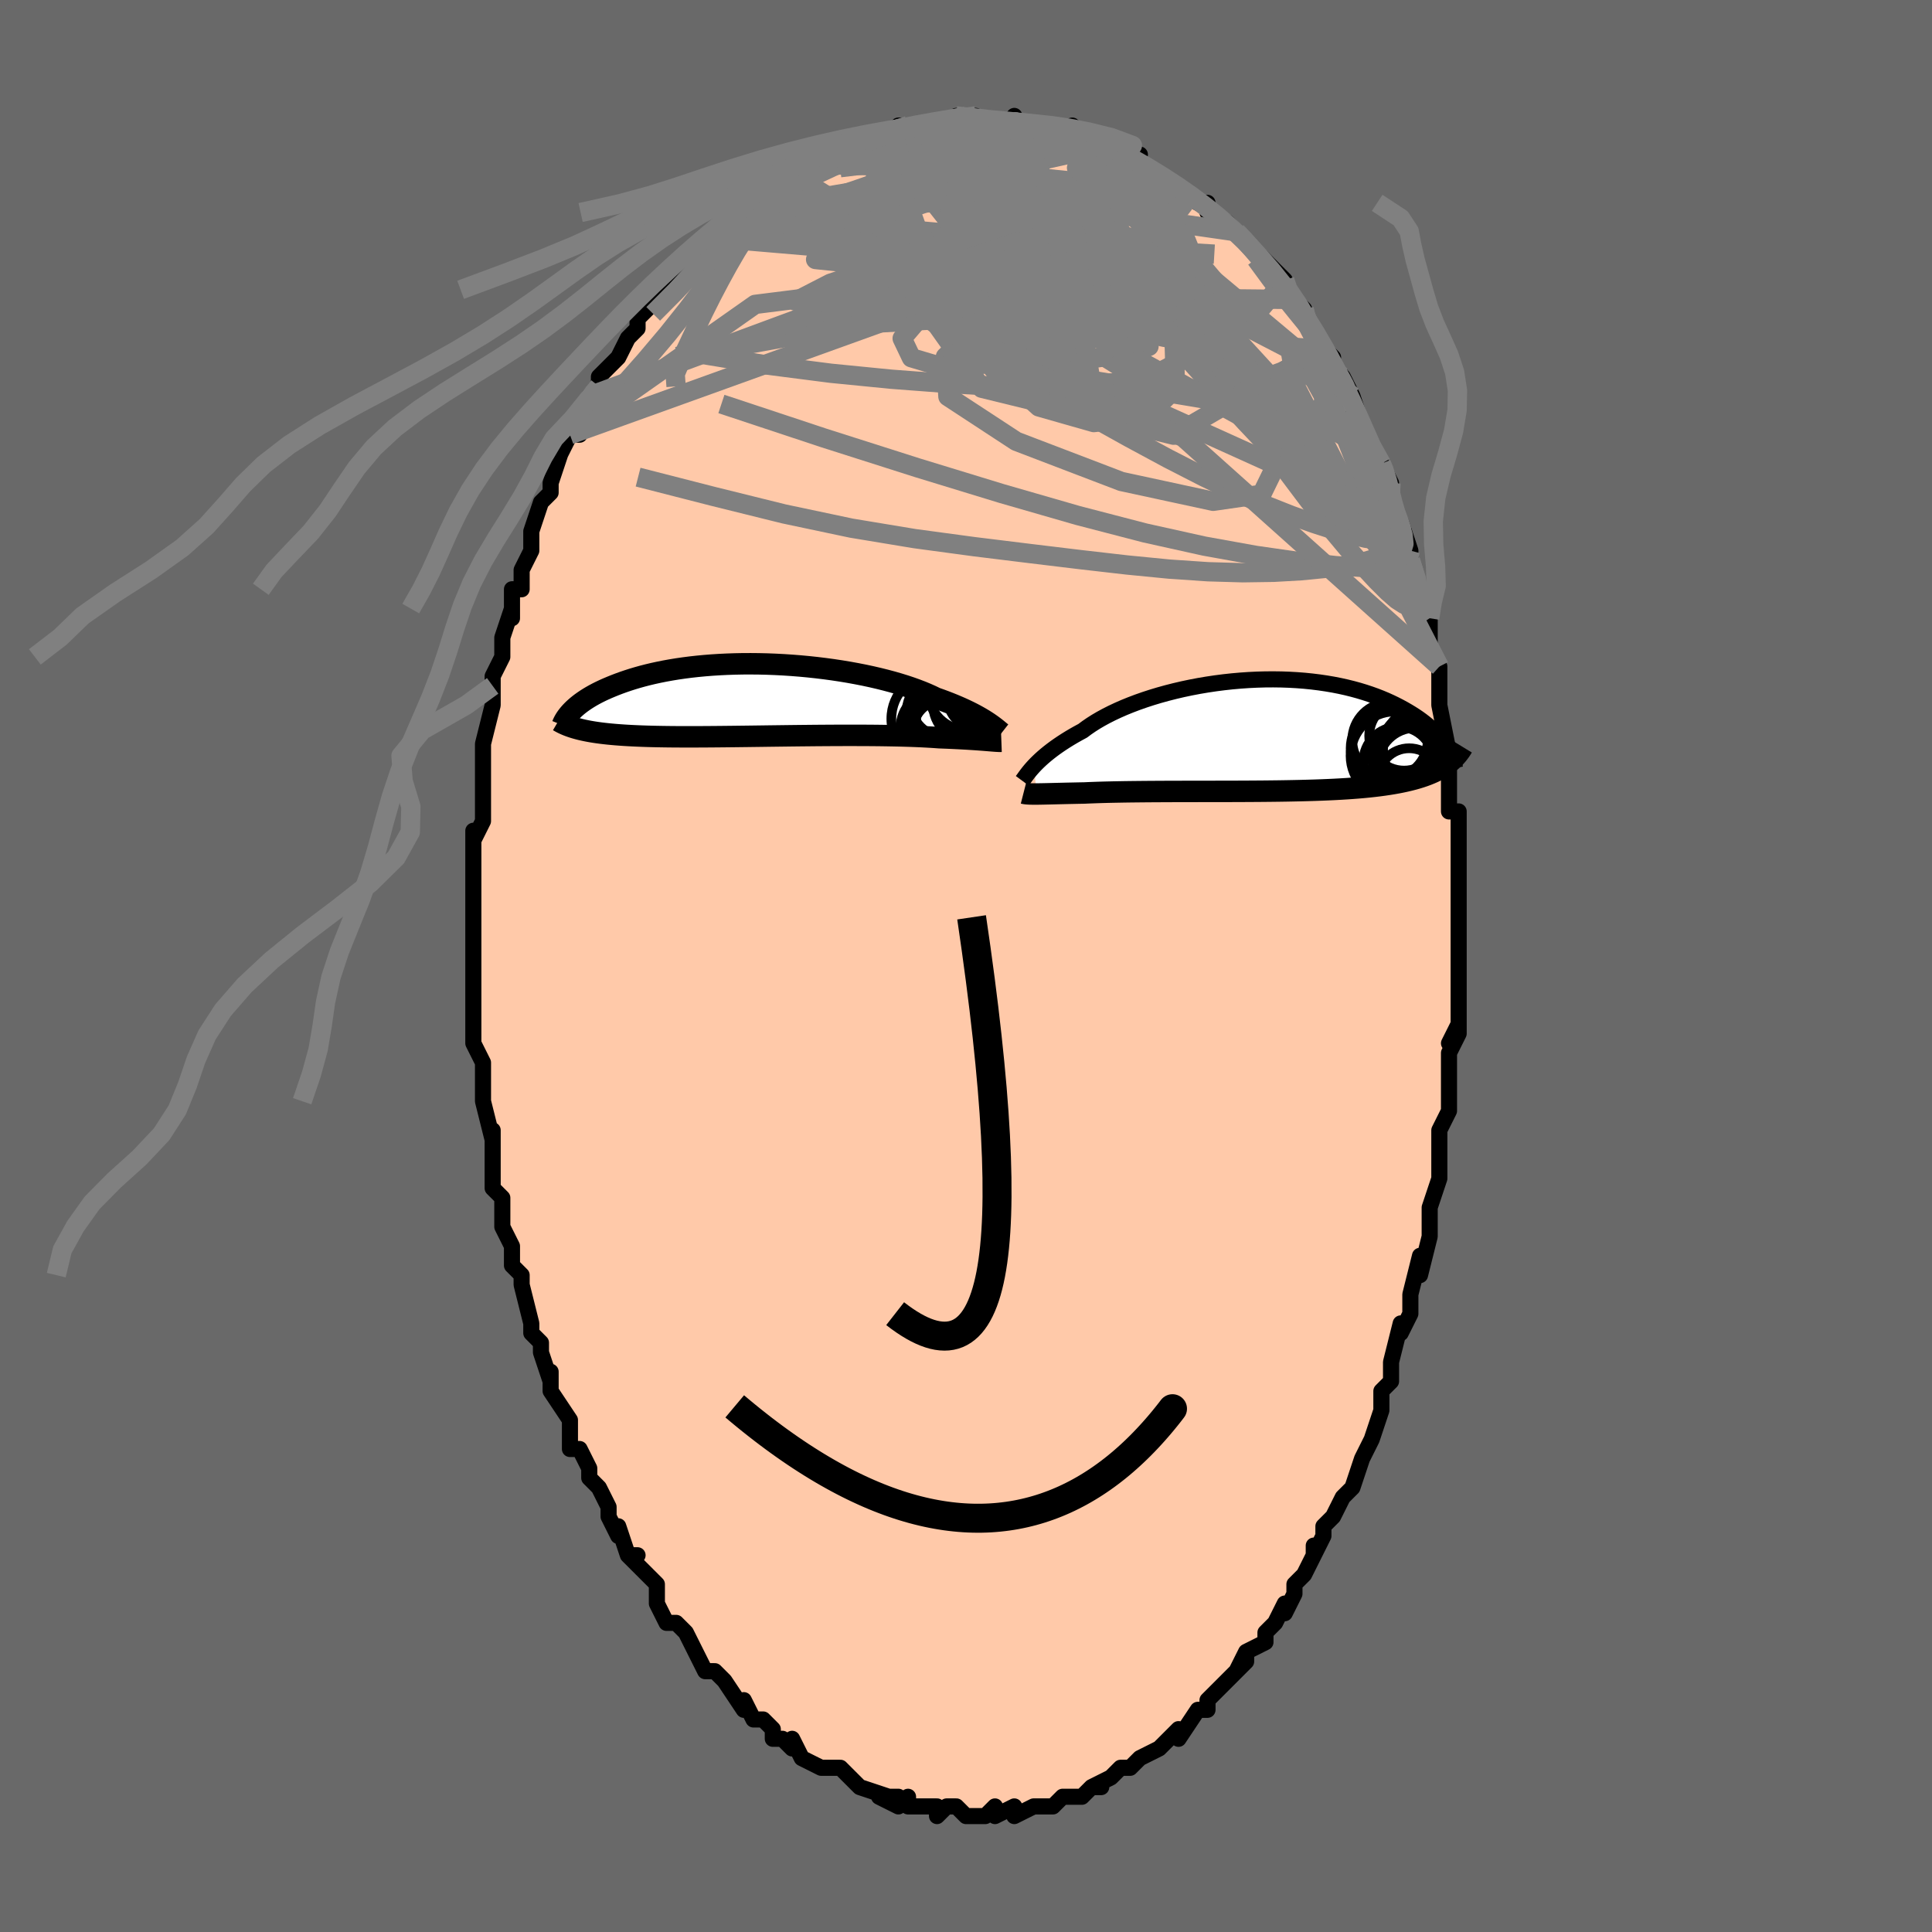 <svg viewBox="-100 -100 200 200" xmlns="http://www.w3.org/2000/svg" width="400" height="400" id="face-svg"><defs><clipPath id="leftEyeClipPath"><polyline points="22.785,2.332,22.558,2.184,22.312,2.03,22.048,1.872,21.764,1.71,21.462,1.544,21.141,1.376,20.8,1.205,20.44,1.032,20.06,0.857,19.661,0.682,19.243,0.505,18.806,0.329,18.351,0.153,17.877,-0.023,17.385,-0.197,16.939,-0.414,16.458,-0.629,15.943,-0.843,15.394,-1.054,14.814,-1.262,14.202,-1.466,13.56,-1.665,12.89,-1.859,12.194,-2.045,11.472,-2.225,10.728,-2.397,9.963,-2.561,9.178,-2.715,8.377,-2.861,7.562,-2.996,6.734,-3.121,5.895,-3.235,5.048,-3.338,4.196,-3.43,3.339,-3.51,2.481,-3.578,1.623,-3.635,0.767,-3.679,-0.084,-3.712,-0.929,-3.732,-1.767,-3.74,-2.594,-3.737,-3.411,-3.721,-4.214,-3.694,-5.003,-3.656,-5.777,-3.607,-6.534,-3.547,-7.273,-3.477,-7.993,-3.397,-8.693,-3.307,-9.373,-3.209,-10.031,-3.101,-10.668,-2.986,-11.283,-2.863,-11.876,-2.734,-12.446,-2.598,-12.994,-2.457,-13.52,-2.31,-14.024,-2.16,-14.506,-2.005,-14.967,-1.848,-15.408,-1.688,-15.829,-1.527,-16.231,-1.364,-16.616,-1.202,-16.983,-1.039,-17.333,-0.873,-17.665,-0.707,-17.98,-0.54,-18.278,-0.372,-18.56,-0.203,-18.825,-0.035,-19.075,0.134,-19.31,0.301,-19.53,0.468,-19.735,0.634,-19.926,0.799,-20.104,0.962,-20.268,1.123,-19.679,2.988,-19.421,3.055,-19.152,3.118,-18.87,3.178,-18.576,3.236,-18.27,3.291,-17.951,3.343,-17.619,3.392,-17.274,3.438,-16.915,3.481,-16.543,3.522,-16.157,3.559,-15.757,3.594,-15.342,3.626,-14.914,3.656,-14.47,3.683,-14.012,3.707,-13.538,3.729,-13.047,3.749,-12.539,3.766,-12.015,3.781,-11.473,3.793,-10.914,3.803,-10.337,3.811,-9.742,3.817,-9.131,3.82,-8.502,3.822,-7.857,3.822,-7.196,3.82,-6.518,3.817,-5.826,3.812,-5.12,3.806,-4.4,3.799,-3.668,3.791,-2.924,3.782,-2.169,3.773,-1.405,3.763,-0.634,3.753,0.145,3.742,0.929,3.732,1.718,3.722,2.509,3.712,3.3,3.703,4.092,3.695,4.881,3.687,5.666,3.681,6.446,3.676,7.219,3.672,7.983,3.67,8.736,3.67,9.477,3.671,10.205,3.674,10.916,3.679,11.611,3.686,12.286,3.696,12.942,3.708,13.576,3.721,14.186,3.738,14.773,3.756,15.334,3.777,15.869,3.8,16.376,3.826,16.856,3.853,17.307,3.882,17.729,3.914,18.18,3.931,18.615,3.948,19.034,3.967,19.437,3.986,19.823,4.005,20.193,4.025,20.547,4.045,20.883,4.066,21.203,4.086,21.505,4.106,21.791,4.126,22.061,4.146,22.313,4.165,22.549,4.184,22.769,4.202"></polyline></clipPath><clipPath id="rightEyeClipPath"><polyline points="-22.614,3.153,-22.411,2.941,-22.19,2.723,-21.951,2.497,-21.693,2.265,-21.417,2.028,-21.121,1.787,-20.805,1.541,-20.47,1.292,-20.115,1.041,-19.741,0.788,-19.347,0.533,-18.933,0.277,-18.5,0.021,-18.048,-0.234,-17.578,-0.488,-17.164,-0.797,-16.713,-1.107,-16.228,-1.415,-15.707,-1.721,-15.152,-2.023,-14.564,-2.32,-13.945,-2.611,-13.295,-2.896,-12.617,-3.171,-11.912,-3.438,-11.182,-3.694,-10.43,-3.939,-9.656,-4.172,-8.864,-4.391,-8.055,-4.597,-7.232,-4.789,-6.397,-4.965,-5.552,-5.126,-4.699,-5.27,-3.841,-5.398,-2.979,-5.509,-2.117,-5.603,-1.255,-5.679,-0.397,-5.738,0.457,-5.779,1.303,-5.803,2.141,-5.809,2.969,-5.798,3.784,-5.769,4.586,-5.724,5.373,-5.663,6.144,-5.585,6.897,-5.492,7.631,-5.384,8.346,-5.262,9.04,-5.126,9.713,-4.977,10.364,-4.815,10.993,-4.643,11.599,-4.459,12.183,-4.266,12.744,-4.065,13.282,-3.855,13.797,-3.639,14.291,-3.416,14.762,-3.189,15.212,-2.958,15.642,-2.725,16.052,-2.489,16.443,-2.253,16.816,-2.015,17.17,-1.775,17.506,-1.532,17.824,-1.287,18.124,-1.04,18.407,-0.793,18.672,-0.546,18.921,-0.298,19.153,-0.052,19.369,0.194,19.57,0.439,19.755,0.682,19.926,0.923,20.082,1.162,20.014,3.064,19.778,3.224,19.53,3.378,19.269,3.527,18.995,3.671,18.707,3.809,18.406,3.941,18.09,4.069,17.761,4.191,17.417,4.307,17.058,4.418,16.685,4.524,16.296,4.625,15.892,4.721,15.473,4.812,15.038,4.898,14.588,4.979,14.12,5.056,13.635,5.128,13.132,5.196,12.611,5.259,12.071,5.318,11.513,5.373,10.937,5.423,10.342,5.469,9.728,5.512,9.096,5.55,8.447,5.585,7.78,5.616,7.097,5.644,6.398,5.669,5.683,5.69,4.954,5.709,4.212,5.725,3.458,5.739,2.692,5.751,1.916,5.76,1.132,5.768,0.341,5.774,-0.457,5.779,-1.258,5.783,-2.063,5.786,-2.868,5.788,-3.673,5.789,-4.475,5.79,-5.274,5.791,-6.066,5.792,-6.851,5.794,-7.627,5.795,-8.391,5.797,-9.142,5.8,-9.879,5.804,-10.598,5.808,-11.3,5.814,-11.982,5.821,-12.642,5.828,-13.279,5.837,-13.892,5.848,-14.479,5.859,-15.039,5.872,-15.571,5.886,-16.074,5.902,-16.548,5.919,-16.992,5.936,-17.406,5.955,-17.855,5.963,-18.288,5.972,-18.705,5.981,-19.105,5.989,-19.487,5.998,-19.853,6.007,-20.201,6.015,-20.532,6.023,-20.846,6.031,-21.142,6.038,-21.422,6.044,-21.684,6.05,-21.929,6.054,-22.158,6.058,-22.37,6.06"></polyline></clipPath><filter id="fuzzy"><feTurbulence id="turbulence" baseFrequency="0.05" numOctaves="3" type="noise" result="noise"></feTurbulence><feDisplacementMap in="SourceGraphic" in2="noise" scale="2"></feDisplacementMap></filter><linearGradient id="rainbowGradient" x1="0%" y1="0%" x2="100%" y2="0%"><stop offset="0%" style="stop-color: rgb(185, 55, 55);  stop-opacity: 1"></stop><stop offset="50%" style="stop-color: rgb(230, 230, 250);  stop-opacity: 1"></stop><stop offset="100%" style="stop-color: rgb(0, 0, 0);  stop-opacity: 1"></stop></linearGradient></defs><title>That&#39;s an ugly face</title><desc>CREATED BY XUAN TANG, MORE INFO AT TXSTC55.GITHUB.IO</desc><rect x="-100" y="-100" width="100%" height="100%" opacity="1" fill="rgb(105, 105, 105)"></rect><polyline id="faceContour" points="51,1,51,1,51,4,51,6,50,8,51,6,51,7,50,9,50,13,50,10,50,15,50,15,49,17,49,19,49,18,49,21,49,22,48,25,48,25,48,26,48,28,48,28,47,32,47,30,46,34,46,35,46,36,45,38,45,37,44,41,44,42,44,43,44,43,44,43,43,44,43,46,42,49,42,49,41,51,41,51,40,54,39,55,39,55,38,57,38,57,37,58,37,59,36,61,36,60,36,61,35,63,34,64,34,65,33,67,33,66,32,68,31,69,31,70,29,71,28,73,29,71,29,72,27,74,26,75,26,75,25,76,25,76,25,77,24,77,24,77,22,80,22,79,21,80,21,80,20,81,18,82,17,83,16,83,17,83,16,83,15,84,15,84,13,85,14,85,13,85,12,86,11,86,10,86,9,87,8,87,7,87,7,87,7,87,5,88,5,87,3,88,3,88,3,87,2,88,1,88,0,88,-1,87,-2,87,-3,88,-3,87,-4,87,-5,87,-6,87,-6,86,-7,87,-9,86,-7,86,-8,86,-11,85,-11,85,-11,85,-12,84,-13,83,-13,83,-15,83,-15,83,-15,83,-17,82,-18,80,-18,81,-19,80,-20,80,-20,79,-21,78,-21,78,-22,78,-23,76,-23,77,-25,74,-25,74,-26,73,-26,73,-26,73,-27,73,-28,71,-28,71,-29,69,-30,68,-31,68,-32,66,-32,65,-32,64,-33,63,-34,62,-35,61,-34,61,-35,61,-36,58,-36,59,-37,57,-37,56,-38,54,-39,53,-39,53,-39,52,-40,50,-41,50,-41,48,-41,48,-41,47,-43,44,-43,44,-43,42,-43,43,-44,40,-44,39,-45,38,-45,37,-46,33,-46,33,-46,33,-46,32,-47,31,-47,29,-47,29,-48,27,-48,25,-48,24,-49,23,-49,21,-49,19,-49,20,-49,17,-49,18,-50,14,-50,14,-50,12,-50,11,-50,10,-51,8,-51,7,-51,6,-51,3,-51,4,-51,1,-51,1,-51,0,-51,-2,-51,-5,-51,-5,-51,-5,-51,-8,-51,-8,-51,-10,-51,-12,-51,-14,-51,-13,-50,-15,-50,-17,-50,-19,-50,-22,-50,-22,-50,-22,-50,-23,-49,-27,-49,-28,-49,-28,-49,-29,-49,-30,-48,-32,-48,-32,-48,-34,-47,-37,-47,-36,-47,-39,-46,-39,-46,-41,-46,-41,-45,-43,-45,-45,-45,-44,-45,-45,-44,-48,-43,-49,-43,-49,-43,-50,-42,-53,-42,-53,-41,-55,-41,-55,-41,-55,-40,-55,-39,-59,-38,-60,-38,-61,-38,-61,-37,-62,-36,-63,-36,-63,-35,-65,-35,-65,-34,-66,-34,-66,-34,-67,-33,-68,-31,-70,-32,-70,-30,-72,-30,-71,-28,-74,-28,-74,-28,-74,-26,-75,-25,-77,-24,-77,-24,-77,-24,-78,-23,-78,-22,-79,-21,-80,-20,-80,-20,-80,-20,-80,-18,-82,-18,-82,-17,-82,-16,-83,-16,-83,-14,-84,-14,-84,-13,-85,-11,-86,-11,-85,-9,-86,-9,-86,-8,-86,-6,-87,-7,-87,-6,-87,-6,-87,-3,-87,-3,-87,-2,-87,-1,-88,-1,-88,1,-88,1,-88,0,-88,2,-87,5,-87,5,-88,5,-87,7,-87,6,-87,9,-87,7,-87,9,-87,10,-86,11,-87,12,-86,13,-86,13,-86,15,-85,14,-85,16,-84,18,-84,17,-84,18,-83,20,-82,20,-82,20,-82,21,-81,23,-80,23,-80,24,-79,24,-79,25,-79,25,-78,27,-77,27,-77,28,-76,29,-75,29,-75,30,-74,31,-73,31,-73,33,-71,33,-70,34,-69,35,-68,35,-68,35,-67,36,-65,36,-65,37,-64,38,-63,37,-64,38,-62,39,-61,40,-59,40,-59,41,-56,40,-57,42,-54,42,-53,43,-52,43,-52,44,-50,44,-49,44,-47,44,-48,45,-46,46,-43,46,-43,46,-41,46,-42,47,-39,47,-39,47,-38,47,-36,48,-36,48,-32,48,-32,49,-31,49,-29,49,-28,49,-27,49,-27,50,-22,50,-21,50,-21,50,-20,50,-18,50,-16,51,-16,51,-16,51,-12,51,-10,51,-10,51,-9,51,-9,51,-6,51,-3,51,-5,51,-1,51,1,51,1" fill="#ffc9a9" stroke="black" stroke-width="1.667" stroke-linejoin="round" filter="url(#fuzzy)"></polyline><g transform="translate(29.665 -23.865)"><polyline id="rightCountour" points="-22.614,3.153,-22.411,2.941,-22.19,2.723,-21.951,2.497,-21.693,2.265,-21.417,2.028,-21.121,1.787,-20.805,1.541,-20.47,1.292,-20.115,1.041,-19.741,0.788,-19.347,0.533,-18.933,0.277,-18.5,0.021,-18.048,-0.234,-17.578,-0.488,-17.164,-0.797,-16.713,-1.107,-16.228,-1.415,-15.707,-1.721,-15.152,-2.023,-14.564,-2.32,-13.945,-2.611,-13.295,-2.896,-12.617,-3.171,-11.912,-3.438,-11.182,-3.694,-10.43,-3.939,-9.656,-4.172,-8.864,-4.391,-8.055,-4.597,-7.232,-4.789,-6.397,-4.965,-5.552,-5.126,-4.699,-5.27,-3.841,-5.398,-2.979,-5.509,-2.117,-5.603,-1.255,-5.679,-0.397,-5.738,0.457,-5.779,1.303,-5.803,2.141,-5.809,2.969,-5.798,3.784,-5.769,4.586,-5.724,5.373,-5.663,6.144,-5.585,6.897,-5.492,7.631,-5.384,8.346,-5.262,9.04,-5.126,9.713,-4.977,10.364,-4.815,10.993,-4.643,11.599,-4.459,12.183,-4.266,12.744,-4.065,13.282,-3.855,13.797,-3.639,14.291,-3.416,14.762,-3.189,15.212,-2.958,15.642,-2.725,16.052,-2.489,16.443,-2.253,16.816,-2.015,17.17,-1.775,17.506,-1.532,17.824,-1.287,18.124,-1.04,18.407,-0.793,18.672,-0.546,18.921,-0.298,19.153,-0.052,19.369,0.194,19.57,0.439,19.755,0.682,19.926,0.923,20.082,1.162,20.014,3.064,19.778,3.224,19.53,3.378,19.269,3.527,18.995,3.671,18.707,3.809,18.406,3.941,18.09,4.069,17.761,4.191,17.417,4.307,17.058,4.418,16.685,4.524,16.296,4.625,15.892,4.721,15.473,4.812,15.038,4.898,14.588,4.979,14.12,5.056,13.635,5.128,13.132,5.196,12.611,5.259,12.071,5.318,11.513,5.373,10.937,5.423,10.342,5.469,9.728,5.512,9.096,5.55,8.447,5.585,7.78,5.616,7.097,5.644,6.398,5.669,5.683,5.69,4.954,5.709,4.212,5.725,3.458,5.739,2.692,5.751,1.916,5.76,1.132,5.768,0.341,5.774,-0.457,5.779,-1.258,5.783,-2.063,5.786,-2.868,5.788,-3.673,5.789,-4.475,5.79,-5.274,5.791,-6.066,5.792,-6.851,5.794,-7.627,5.795,-8.391,5.797,-9.142,5.8,-9.879,5.804,-10.598,5.808,-11.3,5.814,-11.982,5.821,-12.642,5.828,-13.279,5.837,-13.892,5.848,-14.479,5.859,-15.039,5.872,-15.571,5.886,-16.074,5.902,-16.548,5.919,-16.992,5.936,-17.406,5.955,-17.855,5.963,-18.288,5.972,-18.705,5.981,-19.105,5.989,-19.487,5.998,-19.853,6.007,-20.201,6.015,-20.532,6.023,-20.846,6.031,-21.142,6.038,-21.422,6.044,-21.684,6.05,-21.929,6.054,-22.158,6.058,-22.37,6.06" fill="white" stroke="white" stroke-width="0" stroke-linejoin="round" filter="url(#fuzzy)"></polyline></g><g transform="translate(-20.512 -27.547)"><polyline id="leftCountour" points="22.785,2.332,22.558,2.184,22.312,2.03,22.048,1.872,21.764,1.71,21.462,1.544,21.141,1.376,20.8,1.205,20.44,1.032,20.06,0.857,19.661,0.682,19.243,0.505,18.806,0.329,18.351,0.153,17.877,-0.023,17.385,-0.197,16.939,-0.414,16.458,-0.629,15.943,-0.843,15.394,-1.054,14.814,-1.262,14.202,-1.466,13.56,-1.665,12.89,-1.859,12.194,-2.045,11.472,-2.225,10.728,-2.397,9.963,-2.561,9.178,-2.715,8.377,-2.861,7.562,-2.996,6.734,-3.121,5.895,-3.235,5.048,-3.338,4.196,-3.43,3.339,-3.51,2.481,-3.578,1.623,-3.635,0.767,-3.679,-0.084,-3.712,-0.929,-3.732,-1.767,-3.74,-2.594,-3.737,-3.411,-3.721,-4.214,-3.694,-5.003,-3.656,-5.777,-3.607,-6.534,-3.547,-7.273,-3.477,-7.993,-3.397,-8.693,-3.307,-9.373,-3.209,-10.031,-3.101,-10.668,-2.986,-11.283,-2.863,-11.876,-2.734,-12.446,-2.598,-12.994,-2.457,-13.52,-2.31,-14.024,-2.16,-14.506,-2.005,-14.967,-1.848,-15.408,-1.688,-15.829,-1.527,-16.231,-1.364,-16.616,-1.202,-16.983,-1.039,-17.333,-0.873,-17.665,-0.707,-17.98,-0.54,-18.278,-0.372,-18.56,-0.203,-18.825,-0.035,-19.075,0.134,-19.31,0.301,-19.53,0.468,-19.735,0.634,-19.926,0.799,-20.104,0.962,-20.268,1.123,-19.679,2.988,-19.421,3.055,-19.152,3.118,-18.87,3.178,-18.576,3.236,-18.27,3.291,-17.951,3.343,-17.619,3.392,-17.274,3.438,-16.915,3.481,-16.543,3.522,-16.157,3.559,-15.757,3.594,-15.342,3.626,-14.914,3.656,-14.47,3.683,-14.012,3.707,-13.538,3.729,-13.047,3.749,-12.539,3.766,-12.015,3.781,-11.473,3.793,-10.914,3.803,-10.337,3.811,-9.742,3.817,-9.131,3.82,-8.502,3.822,-7.857,3.822,-7.196,3.82,-6.518,3.817,-5.826,3.812,-5.12,3.806,-4.4,3.799,-3.668,3.791,-2.924,3.782,-2.169,3.773,-1.405,3.763,-0.634,3.753,0.145,3.742,0.929,3.732,1.718,3.722,2.509,3.712,3.3,3.703,4.092,3.695,4.881,3.687,5.666,3.681,6.446,3.676,7.219,3.672,7.983,3.67,8.736,3.67,9.477,3.671,10.205,3.674,10.916,3.679,11.611,3.686,12.286,3.696,12.942,3.708,13.576,3.721,14.186,3.738,14.773,3.756,15.334,3.777,15.869,3.8,16.376,3.826,16.856,3.853,17.307,3.882,17.729,3.914,18.18,3.931,18.615,3.948,19.034,3.967,19.437,3.986,19.823,4.005,20.193,4.025,20.547,4.045,20.883,4.066,21.203,4.086,21.505,4.106,21.791,4.126,22.061,4.146,22.313,4.165,22.549,4.184,22.769,4.202" fill="white" stroke="white" stroke-width="0" stroke-linejoin="round" filter="url(#fuzzy)"></polyline></g><g transform="translate(29.665 -23.865)"><polyline id="rightUpper" points="-23.835,4.694,-23.764,4.598,-23.684,4.488,-23.595,4.363,-23.496,4.224,-23.385,4.073,-23.26,3.91,-23.122,3.735,-22.969,3.551,-22.799,3.356,-22.614,3.153,-22.411,2.941,-22.19,2.723,-21.951,2.497,-21.693,2.265,-21.417,2.028,-21.121,1.787,-20.805,1.541,-20.47,1.292,-20.115,1.041,-19.741,0.788,-19.347,0.533,-18.933,0.277,-18.5,0.021,-18.048,-0.234,-17.578,-0.488,-17.164,-0.797,-16.713,-1.107,-16.228,-1.415,-15.707,-1.721,-15.152,-2.023,-14.564,-2.32,-13.945,-2.611,-13.295,-2.896,-12.617,-3.171,-11.912,-3.438,-11.182,-3.694,-10.43,-3.939,-9.656,-4.172,-8.864,-4.391,-8.055,-4.597,-7.232,-4.789,-6.397,-4.965,-5.552,-5.126,-4.699,-5.27,-3.841,-5.398,-2.979,-5.509,-2.117,-5.603,-1.255,-5.679,-0.397,-5.738,0.457,-5.779,1.303,-5.803,2.141,-5.809,2.969,-5.798,3.784,-5.769,4.586,-5.724,5.373,-5.663,6.144,-5.585,6.897,-5.492,7.631,-5.384,8.346,-5.262,9.04,-5.126,9.713,-4.977,10.364,-4.815,10.993,-4.643,11.599,-4.459,12.183,-4.266,12.744,-4.065,13.282,-3.855,13.797,-3.639,14.291,-3.416,14.762,-3.189,15.212,-2.958,15.642,-2.725,16.052,-2.489,16.443,-2.253,16.816,-2.015,17.17,-1.775,17.506,-1.532,17.824,-1.287,18.124,-1.04,18.407,-0.793,18.672,-0.546,18.921,-0.298,19.153,-0.052,19.369,0.194,19.57,0.439,19.755,0.682,19.926,0.923,20.082,1.162,20.225,1.398,20.353,1.631,20.469,1.861,20.572,2.087,20.663,2.31,20.742,2.529,20.809,2.745,20.865,2.956,20.911,3.164,20.946,3.368" fill="none" stroke="black" stroke-width="1.667" stroke-linejoin="round" filter="url(#fuzzy)"></polyline><polyline id="rightLower" points="-23.716,5.974,-23.634,5.995,-23.543,6.012,-23.442,6.026,-23.329,6.037,-23.204,6.046,-23.066,6.053,-22.914,6.057,-22.748,6.06,-22.567,6.061,-22.37,6.06,-22.158,6.058,-21.929,6.054,-21.684,6.05,-21.422,6.044,-21.142,6.038,-20.846,6.031,-20.532,6.023,-20.201,6.015,-19.853,6.007,-19.487,5.998,-19.105,5.989,-18.705,5.981,-18.288,5.972,-17.855,5.963,-17.406,5.955,-16.992,5.936,-16.548,5.919,-16.074,5.902,-15.571,5.886,-15.039,5.872,-14.479,5.859,-13.892,5.848,-13.279,5.837,-12.642,5.828,-11.982,5.821,-11.3,5.814,-10.598,5.808,-9.879,5.804,-9.142,5.8,-8.391,5.797,-7.627,5.795,-6.851,5.794,-6.066,5.792,-5.274,5.791,-4.475,5.79,-3.673,5.789,-2.868,5.788,-2.063,5.786,-1.258,5.783,-0.457,5.779,0.341,5.774,1.132,5.768,1.916,5.76,2.692,5.751,3.458,5.739,4.212,5.725,4.954,5.709,5.683,5.69,6.398,5.669,7.097,5.644,7.78,5.616,8.447,5.585,9.096,5.55,9.728,5.512,10.342,5.469,10.937,5.423,11.513,5.373,12.071,5.318,12.611,5.259,13.132,5.196,13.635,5.128,14.12,5.056,14.588,4.979,15.038,4.898,15.473,4.812,15.892,4.721,16.296,4.625,16.685,4.524,17.058,4.418,17.417,4.307,17.761,4.191,18.09,4.069,18.406,3.941,18.707,3.809,18.995,3.671,19.269,3.527,19.53,3.378,19.778,3.224,20.014,3.064,20.237,2.899,20.449,2.729,20.649,2.554,20.838,2.373,21.016,2.187,21.183,1.997,21.34,1.801,21.487,1.601,21.624,1.395,21.752,1.186" fill="none" stroke="black" stroke-width="2.222" stroke-linejoin="round" filter="url(#fuzzy)"></polyline><!--[--><circle r="3.936" cx="16.887" cy="3.137" stroke="black" fill="none" stroke-width="1" filter="url(#fuzzy)" clip-path="url(#rightEyeClipPath)"></circle><circle r="3.899" cx="17.152" cy="1.488" stroke="black" fill="none" stroke-width="1" filter="url(#fuzzy)" clip-path="url(#rightEyeClipPath)"></circle><circle r="4.587" cx="14.734" cy="2.1" stroke="black" fill="none" stroke-width="1" filter="url(#fuzzy)" clip-path="url(#rightEyeClipPath)"></circle><circle r="4.196" cx="14.352" cy="1.326" stroke="black" fill="none" stroke-width="1" filter="url(#fuzzy)" clip-path="url(#rightEyeClipPath)"></circle><circle r="3.643" cx="15.114" cy="2.736" stroke="black" fill="none" stroke-width="1" filter="url(#fuzzy)" clip-path="url(#rightEyeClipPath)"></circle><circle r="3.607" cx="15.681" cy="0.03" stroke="black" fill="none" stroke-width="1" filter="url(#fuzzy)" clip-path="url(#rightEyeClipPath)"></circle><circle r="3.814" cx="16.232" cy="2.582" stroke="black" fill="none" stroke-width="1" filter="url(#fuzzy)" clip-path="url(#rightEyeClipPath)"></circle><circle r="3.225" cx="16.214" cy="4.55" stroke="black" fill="none" stroke-width="1" filter="url(#fuzzy)" clip-path="url(#rightEyeClipPath)"></circle><circle r="4.662" cx="18.173" cy="1.452" stroke="black" fill="none" stroke-width="1" filter="url(#fuzzy)" clip-path="url(#rightEyeClipPath)"></circle><circle r="3.906" cx="14.227" cy="0.492" stroke="black" fill="none" stroke-width="1" filter="url(#fuzzy)" clip-path="url(#rightEyeClipPath)"></circle><!--]--></g><g transform="translate(-20.512 -27.547)"><polyline id="leftUpper" points="24.201,3.414,24.117,3.348,24.023,3.27,23.918,3.183,23.8,3.085,23.669,2.979,23.524,2.864,23.364,2.742,23.188,2.612,22.995,2.475,22.785,2.332,22.558,2.184,22.312,2.03,22.048,1.872,21.764,1.71,21.462,1.544,21.141,1.376,20.8,1.205,20.44,1.032,20.06,0.857,19.661,0.682,19.243,0.505,18.806,0.329,18.351,0.153,17.877,-0.023,17.385,-0.197,16.939,-0.414,16.458,-0.629,15.943,-0.843,15.394,-1.054,14.814,-1.262,14.202,-1.466,13.56,-1.665,12.89,-1.859,12.194,-2.045,11.472,-2.225,10.728,-2.397,9.963,-2.561,9.178,-2.715,8.377,-2.861,7.562,-2.996,6.734,-3.121,5.895,-3.235,5.048,-3.338,4.196,-3.43,3.339,-3.51,2.481,-3.578,1.623,-3.635,0.767,-3.679,-0.084,-3.712,-0.929,-3.732,-1.767,-3.74,-2.594,-3.737,-3.411,-3.721,-4.214,-3.694,-5.003,-3.656,-5.777,-3.607,-6.534,-3.547,-7.273,-3.477,-7.993,-3.397,-8.693,-3.307,-9.373,-3.209,-10.031,-3.101,-10.668,-2.986,-11.283,-2.863,-11.876,-2.734,-12.446,-2.598,-12.994,-2.457,-13.52,-2.31,-14.024,-2.16,-14.506,-2.005,-14.967,-1.848,-15.408,-1.688,-15.829,-1.527,-16.231,-1.364,-16.616,-1.202,-16.983,-1.039,-17.333,-0.873,-17.665,-0.707,-17.98,-0.54,-18.278,-0.372,-18.56,-0.203,-18.825,-0.035,-19.075,0.134,-19.31,0.301,-19.53,0.468,-19.735,0.634,-19.926,0.799,-20.104,0.962,-20.268,1.123,-20.42,1.282,-20.559,1.439,-20.686,1.594,-20.802,1.746,-20.907,1.896,-21.001,2.044,-21.084,2.188,-21.157,2.33,-21.221,2.469,-21.276,2.606" fill="none" stroke="black" stroke-width="2.222" stroke-linejoin="round" filter="url(#fuzzy)"></polyline><polyline id="leftLower" points="24.174,4.284,24.09,4.287,23.995,4.287,23.889,4.284,23.77,4.278,23.639,4.27,23.494,4.26,23.335,4.247,23.162,4.234,22.973,4.218,22.769,4.202,22.549,4.184,22.313,4.165,22.061,4.146,21.791,4.126,21.505,4.106,21.203,4.086,20.883,4.066,20.547,4.045,20.193,4.025,19.823,4.005,19.437,3.986,19.034,3.967,18.615,3.948,18.18,3.931,17.729,3.914,17.307,3.882,16.856,3.853,16.376,3.826,15.869,3.8,15.334,3.777,14.773,3.756,14.186,3.738,13.576,3.721,12.942,3.708,12.286,3.696,11.611,3.686,10.916,3.679,10.205,3.674,9.477,3.671,8.736,3.67,7.983,3.67,7.219,3.672,6.446,3.676,5.666,3.681,4.881,3.687,4.092,3.695,3.3,3.703,2.509,3.712,1.718,3.722,0.929,3.732,0.145,3.742,-0.634,3.753,-1.405,3.763,-2.169,3.773,-2.924,3.782,-3.668,3.791,-4.4,3.799,-5.12,3.806,-5.826,3.812,-6.518,3.817,-7.196,3.82,-7.857,3.822,-8.502,3.822,-9.131,3.82,-9.742,3.817,-10.337,3.811,-10.914,3.803,-11.473,3.793,-12.015,3.781,-12.539,3.766,-13.047,3.749,-13.538,3.729,-14.012,3.707,-14.47,3.683,-14.914,3.656,-15.342,3.626,-15.757,3.594,-16.157,3.559,-16.543,3.522,-16.915,3.481,-17.274,3.438,-17.619,3.392,-17.951,3.343,-18.27,3.291,-18.576,3.236,-18.87,3.178,-19.152,3.118,-19.421,3.055,-19.679,2.988,-19.926,2.919,-20.161,2.848,-20.386,2.773,-20.6,2.696,-20.804,2.616,-20.998,2.533,-21.183,2.448,-21.358,2.36,-21.524,2.27,-21.681,2.178" fill="none" stroke="black" stroke-width="2.222" stroke-linejoin="round" filter="url(#fuzzy)"></polyline><!--[--><circle r="4.357" cx="18.694" cy="1.459" stroke="black" fill="none" stroke-width="1" filter="url(#fuzzy)" clip-path="url(#leftEyeClipPath)"></circle><circle r="3.003" cx="18.054" cy="3.073" stroke="black" fill="none" stroke-width="1" filter="url(#fuzzy)" clip-path="url(#leftEyeClipPath)"></circle><circle r="4.138" cx="20.704" cy="-0.987" stroke="black" fill="none" stroke-width="1" filter="url(#fuzzy)" clip-path="url(#leftEyeClipPath)"></circle><circle r="4.751" cx="17.534" cy="1.957" stroke="black" fill="none" stroke-width="1" filter="url(#fuzzy)" clip-path="url(#leftEyeClipPath)"></circle><circle r="4.543" cx="19.847" cy="1.355" stroke="black" fill="none" stroke-width="1" filter="url(#fuzzy)" clip-path="url(#leftEyeClipPath)"></circle><circle r="3.654" cx="17.394" cy="2.833" stroke="black" fill="none" stroke-width="1" filter="url(#fuzzy)" clip-path="url(#leftEyeClipPath)"></circle><circle r="3.424" cx="21.99" cy="-0.347" stroke="black" fill="none" stroke-width="1" filter="url(#fuzzy)" clip-path="url(#leftEyeClipPath)"></circle><circle r="3.811" cx="20.91" cy="0.447" stroke="black" fill="none" stroke-width="1" filter="url(#fuzzy)" clip-path="url(#leftEyeClipPath)"></circle><circle r="3.408" cx="18.408" cy="3.218" stroke="black" fill="none" stroke-width="1" filter="url(#fuzzy)" clip-path="url(#leftEyeClipPath)"></circle><circle r="3.869" cx="18.566" cy="0.064" stroke="black" fill="none" stroke-width="1" filter="url(#fuzzy)" clip-path="url(#leftEyeClipPath)"></circle><!--]--></g><g id="hairs"><!--[--><polyline points="-20,-80,-19.81,-80.154,-19.154,-80.676,-18.226,-81.338,-17.197,-81.975,-16.137,-82.557,-15.074,-83.11,-14.027,-83.655,-13.012,-84.192,-12.045,-84.703,-11.147,-85.156,-10.352,-85.515,-9.714,-85.759,-9.296,-85.888,-9.153,-85.922,-9.324,-85.886,-9.85,-85.782,-10.794,-85.552,-12.213,-85.031" fill="none" stroke="rgb(128, 128, 128)" stroke-width="2" stroke-linejoin="round" filter="url(#fuzzy)"></polyline><polyline points="46,-42,46.58,-40.114,46.711,-39.17,46.661,-38.488,46.518,-37.919,46.273,-37.5,45.896,-37.316,45.353,-37.441,44.619,-37.911,43.675,-38.733,42.509,-39.896,41.12,-41.39,39.504,-43.227,37.651,-45.445,35.548,-48.102,33.183,-51.247,30.547,-54.895,27.631,-59.033,24.413,-63.645,20.852,-68.732,16.871,-74.306,12.341,-80.385" fill="none" stroke="rgb(128, 128, 128)" stroke-width="2" stroke-linejoin="round" filter="url(#fuzzy)"></polyline><polyline points="2,-87,3.938,-87.163,4.997,-87.238,5.848,-87.147,6.68,-87.007,7.491,-86.886,8.241,-86.796,8.901,-86.72,9.447,-86.652,9.84,-86.596,10.018,-86.57,9.926,-86.585,9.543,-86.639,8.859,-86.72,7.86,-86.822" fill="none" stroke="rgb(128, 128, 128)" stroke-width="2" stroke-linejoin="round" filter="url(#fuzzy)"></polyline><polyline points="33,-71,33.321,-70.046,33.92,-69.147,34.482,-68.322,34.942,-67.528,35.331,-66.764,35.681,-66.082,35.986,-65.552,36.215,-65.215,36.324,-65.085,36.285,-65.156,36.078,-65.427,35.684,-65.921,35.07,-66.678,34.197,-67.749,33.046,-69.178,31.641,-70.99,30.021,-73.196" fill="none" stroke="rgb(128, 128, 128)" stroke-width="2" stroke-linejoin="round" filter="url(#fuzzy)"></polyline><polyline points="-26,-75,-24.887,-76.191,-23.537,-76.611,-21.872,-76.763,-19.748,-76.821,-17.115,-76.818,-14.018,-76.738,-10.544,-76.559,-6.764,-76.281,-2.71,-75.927,1.61,-75.531,6.178,-75.117,10.941,-74.7,15.825,-74.309,20.756,-73.985,25.706,-73.691" fill="none" stroke="rgb(128, 128, 128)" stroke-width="2" stroke-linejoin="round" filter="url(#fuzzy)"></polyline><polyline points="35,-68,35.092,-67.573,35.422,-66.621,35.917,-65.554,36.48,-64.556,37.039,-63.668,37.56,-62.862,38.043,-62.098,38.493,-61.36,38.891,-60.674,39.196,-60.102,39.367,-59.707,39.386,-59.531,39.264,-59.591,39.006,-59.909,38.592,-60.536,37.975,-61.57,37.128,-63.122,36.084,-65.281" fill="none" stroke="rgb(128, 128, 128)" stroke-width="2" stroke-linejoin="round" filter="url(#fuzzy)"></polyline><polyline points="28,-76,28.742,-75.227,29.44,-74.439,30.255,-73.476,31.168,-72.347,32.133,-71.087,33.1,-69.754,34.02,-68.425,34.852,-67.172,35.575,-66.041,36.186,-65.055,36.692,-64.227,37.099,-63.577,37.402,-63.136,37.584,-62.923,37.64,-62.923,37.579,-63.081,37.409,-63.34,37.095,-63.715,36.572,-64.299" fill="none" stroke="rgb(128, 128, 128)" stroke-width="2" stroke-linejoin="round" filter="url(#fuzzy)"></polyline><polyline points="5,-87,5.118,-87.378,5.524,-87.288,6.039,-87.159,6.526,-87.062,6.936,-86.981,7.268,-86.891,7.528,-86.782,7.7,-86.653,7.745,-86.502,7.615,-86.323,7.266,-86.109,6.664,-85.861,5.788,-85.586,4.624,-85.294,3.151,-84.994,1.346,-84.679,-0.814,-84.33,-3.336,-83.933,-6.213,-83.501,-9.447,-83.07,-13.032,-82.639" fill="none" stroke="rgb(128, 128, 128)" stroke-width="2" stroke-linejoin="round" filter="url(#fuzzy)"></polyline><polyline points="44,-47,44.223,-46.995,44.498,-46.046,44.499,-45.091,44.155,-44.452,43.499,-44.148,42.567,-44.112,41.365,-44.283,39.886,-44.628,38.12,-45.132,36.057,-45.797,33.692,-46.641,31.013,-47.699,28.007,-49.012,24.657,-50.611,20.95,-52.511,16.877,-54.706,12.438,-57.176,7.644,-59.908,2.512,-62.932,-2.949,-66.346,-8.772,-70.263,-15.075,-74.621" fill="none" stroke="rgb(128, 128, 128)" stroke-width="2" stroke-linejoin="round" filter="url(#fuzzy)"></polyline><polyline points="7,-87,8.479,-86.805,9.387,-86.576,9.88,-86.364,9.995,-86.1,9.732,-85.756,9.091,-85.328,8.073,-84.825,6.67,-84.261,4.857,-83.65,2.589,-82.995,-0.173,-82.302,-3.449,-81.588,-7.272,-80.877,-11.744,-80.144,-16.997,-79.25" fill="none" stroke="rgb(128, 128, 128)" stroke-width="2" stroke-linejoin="round" filter="url(#fuzzy)"></polyline><polyline points="-25,-77,-24.375,-77.057,-24.047,-77.272,-23.728,-77.573,-23.366,-77.861,-23.05,-78.037,-22.903,-78.011,-23.02,-77.726,-23.439,-77.165,-24.162,-76.322,-25.179,-75.183,-26.487,-73.727,-28.094,-71.946,-30.037,-69.865,-32.381,-67.508" fill="none" stroke="rgb(128, 128, 128)" stroke-width="2" stroke-linejoin="round" filter="url(#fuzzy)"></polyline><polyline points="-20,-80,-18.581,-81.247,-17.493,-81.799,-16.346,-82.163,-15.056,-82.498,-13.615,-82.836,-12.03,-83.169,-10.32,-83.479,-8.512,-83.743,-6.638,-83.947,-4.73,-84.086,-2.821,-84.173,-0.939,-84.222,0.891,-84.25,2.653,-84.265,4.343,-84.271,5.971,-84.267,7.551,-84.257,9.081,-84.255,10.529,-84.283,11.847,-84.36,12.998,-84.473,13.921,-84.572,14.388,-84.651" fill="none" stroke="rgb(128, 128, 128)" stroke-width="2" stroke-linejoin="round" filter="url(#fuzzy)"></polyline><polyline points="5,-87,5.113,-87.381,5.493,-87.293,5.953,-87.17,6.344,-87.104,6.599,-87.075,6.697,-87.044,6.623,-86.986,6.335,-86.898,5.753,-86.794,4.77,-86.698,3.295,-86.631,1.307,-86.611,-1.104,-86.652,-3.707,-86.773" fill="none" stroke="rgb(128, 128, 128)" stroke-width="2" stroke-linejoin="round" filter="url(#fuzzy)"></polyline><polyline points="-26,-75,-24.93,-76.229,-23.716,-76.753,-22.278,-77.085,-20.481,-77.407,-18.28,-77.751,-15.719,-78.089,-12.88,-78.384,-9.836,-78.626,-6.627,-78.834,-3.265,-79.042,0.241,-79.264,3.867,-79.488,7.588,-79.682,11.391,-79.809,15.281,-79.842,19.235,-79.816" fill="none" stroke="rgb(128, 128, 128)" stroke-width="2" stroke-linejoin="round" filter="url(#fuzzy)"></polyline><polyline points="1,-88,0.894,-87.928,1.209,-87.699,1.918,-87.45,2.629,-87.24,3.092,-87.038,3.239,-86.805,3.089,-86.521,2.671,-86.182,2.006,-85.781,1.106,-85.312,-0.03,-84.769,-1.427,-84.146,-3.128,-83.431,-5.185,-82.612,-7.622,-81.687,-10.432,-80.671,-13.597,-79.587,-17.152,-78.434,-21.23,-77.081" fill="none" stroke="rgb(128, 128, 128)" stroke-width="2" stroke-linejoin="round" filter="url(#fuzzy)"></polyline><polyline points="-3,-87,-2.589,-87.022,-1.686,-87.125,-0.557,-87.192,0.695,-87.123,2.03,-86.896,3.463,-86.533,5.023,-86.082,6.706,-85.595,8.45,-85.111,10.17,-84.647,11.798,-84.2,13.313,-83.763,14.717,-83.339,16.004,-82.941,17.144,-82.597,18.084,-82.343,18.787,-82.215,19.316,-82.194" fill="none" stroke="rgb(128, 128, 128)" stroke-width="2" stroke-linejoin="round" filter="url(#fuzzy)"></polyline><polyline points="46,-43,45.731,-41.952,44.941,-41.507,43.494,-41.264,41.288,-41.242,38.301,-41.443,34.541,-41.856,30.003,-42.506,24.676,-43.466,18.54,-44.826,11.568,-46.639,3.721,-48.901,-5.037,-51.579,-14.717,-54.663,-25.321,-58.18" fill="none" stroke="rgb(128, 128, 128)" stroke-width="2" stroke-linejoin="round" filter="url(#fuzzy)"></polyline><polyline points="46,-42,46.593,-40.136,46.767,-39.247,46.768,-38.706,46.683,-38.381,46.508,-38.319,46.208,-38.629,45.743,-39.422,45.072,-40.783,44.165,-42.776,43.014,-45.444,41.635,-48.807,40.044,-52.846,38.192,-57.566,35.909,-63.16" fill="none" stroke="rgb(128, 128, 128)" stroke-width="2" stroke-linejoin="round" filter="url(#fuzzy)"></polyline><polyline points="44,-48,44.73,-46.03,44.877,-44.494,44.492,-43.467,43.696,-42.767,42.559,-42.244,41.095,-41.819,39.3,-41.461,37.164,-41.159,34.684,-40.917,31.849,-40.756,28.645,-40.709,25.055,-40.813,21.062,-41.084,16.652,-41.516,11.815,-42.071,6.544,-42.708,0.835,-43.411,-5.308,-44.24,-11.869,-45.327,-18.825,-46.797,-26.176,-48.617,-33.945,-50.607" fill="none" stroke="rgb(128, 128, 128)" stroke-width="2" stroke-linejoin="round" filter="url(#fuzzy)"></polyline><polyline points="44,-48,44.824,-46.051,45.253,-44.588,45.336,-43.704,45.193,-43.231,44.889,-43.032,44.433,-43.038,43.814,-43.224,43.021,-43.591,42.047,-44.153,40.878,-44.938,39.497,-45.99,37.883,-47.353,36.019,-49.061,33.899,-51.129,31.526,-53.555,28.904,-56.33,26.032,-59.455,22.896,-62.961,19.457,-66.9,15.636,-71.318,11.267,-76.22,6.079,-81.654" fill="none" stroke="rgb(128, 128, 128)" stroke-width="2" stroke-linejoin="round" filter="url(#fuzzy)"></polyline><polyline points="36,-65,36.185,-64.725,36.324,-64.276,36.151,-63.844,35.692,-63.369,34.994,-62.807,34.038,-62.179,32.766,-61.546,31.129,-60.959,29.105,-60.453,26.696,-60.047,23.905,-59.755,20.72,-59.585,17.116,-59.536,13.064,-59.596,8.544,-59.748,3.551,-59.98,-1.896,-60.301,-7.755,-60.745,-13.98,-61.36,-20.57,-62.206,-27.604,-63.363" fill="none" stroke="rgb(128, 128, 128)" stroke-width="2" stroke-linejoin="round" filter="url(#fuzzy)"></polyline><polyline points="43,-52,43.251,-51.396,43.623,-50.232,43.926,-49.029,44.191,-47.957,44.465,-47.015,44.741,-46.197,44.964,-45.575,45.068,-45.273,45.009,-45.392,44.771,-45.965,44.342,-46.999,43.686,-48.55,42.764,-50.722,41.658,-53.468" fill="none" stroke="rgb(128, 128, 128)" stroke-width="2" stroke-linejoin="round" filter="url(#fuzzy)"></polyline><polyline points="-17,-82,-16.147,-82.687,-15.132,-83.185,-13.889,-83.66,-12.463,-84.123,-10.893,-84.544,-9.229,-84.899,-7.523,-85.188,-5.826,-85.434,-4.173,-85.661,-2.59,-85.885,-1.09,-86.103,0.321,-86.299,1.642,-86.461,2.868,-86.584,3.972,-86.683,4.91,-86.779,5.658,-86.892,6.253,-87.008,6.664,-87.063" fill="none" stroke="rgb(128, 128, 128)" stroke-width="2" stroke-linejoin="round" filter="url(#fuzzy)"></polyline><polyline points="35,-67,35.683,-65.697,36.162,-64.978,36.535,-64.481,36.786,-64.084,36.939,-63.705,37.018,-63.312,37.01,-62.93,36.874,-62.617,36.573,-62.436,36.085,-62.437,35.403,-62.652,34.523,-63.11,33.434,-63.833,32.117,-64.839,30.549,-66.134,28.708,-67.712,26.575,-69.569,24.132,-71.708,21.369,-74.132,18.286,-76.85,14.924,-79.884,11.51,-83.279" fill="none" stroke="rgb(128, 128, 128)" stroke-width="2" stroke-linejoin="round" filter="url(#fuzzy)"></polyline><polyline points="35,-68,35.23,-66.896,35.588,-65.958,35.897,-65.315,36.086,-64.899,36.132,-64.621,36.048,-64.402,35.84,-64.208,35.492,-64.052,34.966,-63.976,34.228,-64.033,33.264,-64.267,32.075,-64.711,30.667,-65.388,29.033,-66.32,27.149,-67.522,24.976,-69.003,22.469,-70.762,19.577,-72.805,16.258,-75.152,12.528,-77.847,8.556,-80.913,4.69,-84.309" fill="none" stroke="rgb(128, 128, 128)" stroke-width="2" stroke-linejoin="round" filter="url(#fuzzy)"></polyline><polyline points="-24,-77,-23.931,-77.249,-23.608,-77.668,-23.093,-78.089,-22.539,-78.437,-22.07,-78.656,-21.742,-78.731,-21.561,-78.679,-21.513,-78.51,-21.594,-78.215,-21.811,-77.769,-22.183,-77.143,-22.732,-76.312,-23.475,-75.249,-24.43,-73.915,-25.626,-72.27,-27.09,-70.283,-28.842,-67.973,-30.886,-65.407,-33.215,-62.652,-35.847,-59.681,-38.82,-56.378" fill="none" stroke="rgb(128, 128, 128)" stroke-width="2" stroke-linejoin="round" filter="url(#fuzzy)"></polyline><polyline points="-11,-86,-10.5,-85.623,-9.695,-85.739,-8.944,-85.956,-8.341,-86.164,-7.941,-86.305,-7.755,-86.33,-7.755,-86.22,-7.923,-85.978,-8.288,-85.625,-8.931,-85.173,-9.935,-84.611,-11.347,-83.905,-13.157,-83.027,-15.313,-82.016,-17.83,-80.988" fill="none" stroke="rgb(128, 128, 128)" stroke-width="2" stroke-linejoin="round" filter="url(#fuzzy)"></polyline><polyline points="-21,-80,-20.266,-80.041,-19.568,-80.289,-18.637,-80.773,-17.488,-81.373,-16.2,-81.983,-14.827,-82.571,-13.394,-83.141,-11.912,-83.704,-10.397,-84.261,-8.873,-84.801,-7.378,-85.304,-5.968,-85.755,-4.704,-86.145,-3.644,-86.488,-2.804,-86.811,-2.143,-87.139,-1.604,-87.46,-1.217,-87.725,-1.104,-87.894" fill="none" stroke="rgb(128, 128, 128)" stroke-width="2" stroke-linejoin="round" filter="url(#fuzzy)"></polyline><polyline points="2,-87,3.897,-87.178,4.818,-87.285,5.467,-87.245,6.024,-87.16,6.493,-87.088,6.862,-87.038,7.135,-86.997,7.319,-86.949,7.389,-86.887,7.289,-86.803,6.95,-86.695,6.307,-86.57,5.313,-86.444,3.95,-86.342,2.242,-86.291,0.258,-86.302,-1.941,-86.359,-4.475,-86.36" fill="none" stroke="rgb(128, 128, 128)" stroke-width="2" stroke-linejoin="round" filter="url(#fuzzy)"></polyline><polyline points="44,-50,43.941,-49.02,43.846,-48.337,43.751,-47.849,43.563,-47.481,43.163,-47.338,42.48,-47.546,41.493,-48.161,40.204,-49.177,38.608,-50.566,36.697,-52.306,34.464,-54.395,31.914,-56.843,29.053,-59.676,25.873,-62.941,22.347,-66.702,18.443,-71.027,14.166,-75.951,9.614,-81.413" fill="none" stroke="rgb(128, 128, 128)" stroke-width="2" stroke-linejoin="round" filter="url(#fuzzy)"></polyline><polyline points="21,-81,22.222,-80.303,22.678,-79.806,22.757,-79.362,22.583,-78.911,22.196,-78.398,21.589,-77.804,20.732,-77.134,19.583,-76.403,18.104,-75.622,16.269,-74.791,14.067,-73.903,11.492,-72.946,8.542,-71.913,5.214,-70.807,1.501,-69.656,-2.608,-68.503,-7.137,-67.388,-12.116,-66.321,-17.574,-65.27,-23.517,-64.189,-29.939,-63.094" fill="none" stroke="rgb(128, 128, 128)" stroke-width="2" stroke-linejoin="round" filter="url(#fuzzy)"></polyline><polyline points="9,-87,8.29,-86.94,8.717,-86.768,9.355,-86.565,9.891,-86.342,10.22,-86.073,10.317,-85.741,10.185,-85.341,9.833,-84.88,9.261,-84.37,8.457,-83.823,7.398,-83.246,6.052,-82.644,4.39,-82.013,2.389,-81.353,0.041,-80.661,-2.646,-79.939,-5.652,-79.194,-8.977,-78.43,-12.693,-77.629,-16.958,-76.703,-21.981,-75.488" fill="none" stroke="rgb(128, 128, 128)" stroke-width="2" stroke-linejoin="round" filter="url(#fuzzy)"></polyline><polyline points="20,-82,29.065,-59.615,20.015,-59.512,14.704,-62.824,16.142,-65.557,20.022,-66.902,22.187,-67.191,20.598,-67.144,15.319,-67.184,7.894,-67.24,0.362,-67.088,-5.689,-66.751,-9.516,-66.535,-10.971,-66.735,-10.092,-67.369,-7.077,-68.181,-2.681,-68.874,1.521,-69.285,3.691,-69.359,3.499,-69.067,4.841,-68.653,16.262,-69.179,34,-69" fill="none" stroke="rgb(128, 128, 128)" stroke-width="2" stroke-linejoin="round" filter="url(#fuzzy)"></polyline><polyline points="20,-82,18.512,-81.303,20.37,-78,20.136,-75.54,19.402,-73.856,18.399,-72.687,16.195,-71.589,12.349,-70.034,7.759,-67.671,4.393,-64.502,4.146,-60.961,7.541,-57.878,13.227,-56.257,18.681,-56.857,21.686,-59.797,21.554,-64.447,19.302,-69.697,16.739,-74.445,15.149,-77.934,14.346,-79.792,12.308,-80.038,5.441,-79.341,-8.708,-79.095,-20,-80" fill="none" stroke="rgb(128, 128, 128)" stroke-width="2" stroke-linejoin="round" filter="url(#fuzzy)"></polyline><polyline points="15,-85,-4.583,-80.651,-1.349,-76.553,3.518,-71.58,1.925,-67.022,-2.13,-63.072,-1.871,-58.947,5.197,-54.318,16.079,-50.16,25.592,-48.106,30.611,-48.833,31.797,-51.263,31.329,-54.24,28.659,-59.921,20.67,-73.049,15,-85" fill="none" stroke="rgb(128, 128, 128)" stroke-width="2" stroke-linejoin="round" filter="url(#fuzzy)"></polyline><polyline points="-39,-59,-16.037,-67.495,0.203,-70.65,6.73,-72.963,6.542,-74.159,2.124,-74.52,-3.396,-74.635,-7.246,-74.74,-8.404,-74.589,-7.601,-73.734,-6.076,-71.894,-4.283,-69.242,-1.676,-66.492,2.268,-64.703,6.728,-64.754,9.302,-66.648,7.577,-69.068,1.804,-69.688,-3.095,-66.472,1.626,-59.811,21.493,-54.949,37,-64" fill="none" stroke="rgb(128, 128, 128)" stroke-width="2" stroke-linejoin="round" filter="url(#fuzzy)"></polyline><polyline points="38,-62,36.289,-55.815,28.667,-64.127,23.871,-69.433,20.344,-72.043,16.828,-73.525,13.515,-73.981,10.882,-73.172,9.064,-71.339,7.786,-69.158,6.535,-67.33,4.925,-66.268,3.109,-66.018,1.836,-66.397,1.958,-67.239,3.647,-68.586,5.991,-70.645,7.458,-73.435,6.947,-76.367,4.334,-78.353,-0.404,-78.953,-7.565,-80.12,-7,-87" fill="none" stroke="rgb(128, 128, 128)" stroke-width="2" stroke-linejoin="round" filter="url(#fuzzy)"></polyline><polyline points="23,-80,12.527,-81.492,-1.899,-79.813,-10.837,-76.641,-12.527,-73.82,-8.864,-71.907,-2.708,-70.742,3.335,-69.814,7.611,-68.609,9.6,-67.067,9.524,-65.769,7.826,-65.618,5.037,-67.24,1.928,-70.505,-0.59,-74.522,-2.007,-78.069,-2.562,-80.112,-2.592,-79.984,-1.217,-77.12,3.297,-71.269,7.313,-66.087,-18,-82" fill="none" stroke="rgb(128, 128, 128)" stroke-width="2" stroke-linejoin="round" filter="url(#fuzzy)"></polyline><polyline points="-16,-83,-4.439,-82.697,4.494,-76.412,11.71,-69.316,12.192,-65.081,7.36,-63.96,2.253,-64.57,0.671,-65.737,3.168,-67.014,7.867,-68.349,12.263,-69.665,14.564,-70.765,14.213,-71.475,11.82,-71.772,8.769,-71.742,6.557,-71.433,6.043,-70.754,7.03,-69.51,8.449,-67.608,8.803,-65.51,6.513,-64.919,1.323,-68.903,-2.144,-79.024,-2,-87" fill="none" stroke="rgb(128, 128, 128)" stroke-width="2" stroke-linejoin="round" filter="url(#fuzzy)"></polyline><polyline points="-1,-88,-2.932,-84.671,-4.181,-81.675,-0.556,-79.921,2.486,-78.796,3.034,-77.897,2.605,-77.206,2.954,-76.935,4.52,-77.176,6.782,-77.687,9.193,-77.997,11.686,-77.656,14.543,-76.416,17.939,-74.262,21.587,-71.384,24.773,-68.185,26.773,-65.284,27.347,-63.438,26.885,-63.324,25.964,-65.164,25.022,-67.729,26.943,-64.887,47,-38" fill="none" stroke="rgb(128, 128, 128)" stroke-width="2" stroke-linejoin="round" filter="url(#fuzzy)"></polyline><polyline points="13,-86,29.331,-66.644,27.857,-65.517,19.265,-65.848,9.773,-64.429,3.798,-62.657,2.821,-61.798,5.643,-61.923,10.118,-62.49,14.471,-63.069,17.606,-63.582,18.943,-64.144,18.349,-64.839,16.175,-65.633,13.196,-66.441,10.364,-67.26,8.549,-68.252,8.408,-69.651,10.276,-71.381,13.995,-72.535,19.14,-70.991,26.366,-63.574,37.716,-48.686,47,-39" fill="none" stroke="rgb(128, 128, 128)" stroke-width="2" stroke-linejoin="round" filter="url(#fuzzy)"></polyline><polyline points="28,-76,0.507,-79.953,-9.23,-80.162,-10.441,-79.928,-7.38,-80.22,-3.65,-80.378,-0.507,-79.83,2.583,-78.634,5.861,-77.301,8.16,-76.358,7.675,-75.937,3.617,-75.659,-2.733,-74.979,-8.384,-73.802,-10.218,-72.699,-6.881,-72.296,0.345,-72.654,7.518,-74.988,-3,-87" fill="none" stroke="rgb(128, 128, 128)" stroke-width="2" stroke-linejoin="round" filter="url(#fuzzy)"></polyline><polyline points="41,-56,8.887,-61.315,9.068,-66.309,10.564,-68.341,10.282,-66.735,10.027,-64.022,9.951,-62.86,8.521,-64.281,4.595,-67.86,-1.143,-72.565,-6.538,-77.229,-9.567,-80.666,-9.333,-81.849,-4.537,-80.019,9.876,-73.38,42,-53" fill="none" stroke="rgb(128, 128, 128)" stroke-width="2" stroke-linejoin="round" filter="url(#fuzzy)"></polyline><polyline points="23,-80,3.364,-82.034,-7.365,-78.342,-12.947,-75.176,-11.964,-73.839,-7.039,-72.634,-2.643,-70.659,-1.506,-68.553,-2.869,-67.342,-3.493,-67.398,-0.562,-68.329,5.642,-69.467,11.322,-70.334,11.494,-70.737,3.702,-70.611,-9.361,-70.056,-21.829,-68.49,-41,-55" fill="none" stroke="rgb(128, 128, 128)" stroke-width="2" stroke-linejoin="round" filter="url(#fuzzy)"></polyline><polyline points="49,-31,34.221,-59.79,33.513,-64.021,36.143,-60.566,37.977,-57.242,37.609,-56.43,34.99,-57.811,30.921,-60.381,26.663,-63.307,23.384,-66.036,21.586,-68.199,20.828,-69.611,19.951,-70.295,17.734,-70.431,13.693,-70.202,8.576,-69.669,4.101,-68.768,1.908,-67.422,2.309,-65.659,4.086,-63.626,6.143,-61.562,9.878,-60.001,18.28,-60.584,28.812,-66.039,33,-71" fill="none" stroke="rgb(128, 128, 128)" stroke-width="2" stroke-linejoin="round" filter="url(#fuzzy)"></polyline><polyline points="-17,-82,-22.559,-77.852,-22.634,-75.07,-15.672,-74.478,-4.678,-74.6,5.537,-73.914,12.02,-72.372,14.754,-70.689,15.34,-69.203,14.897,-67.758,13.072,-66.467,8.977,-66.228,3.026,-68.114,-2.448,-72.085,-5.138,-76.54,-6.212,-79.553,-11.884,-79.985,-26,-75" fill="none" stroke="rgb(128, 128, 128)" stroke-width="2" stroke-linejoin="round" filter="url(#fuzzy)"></polyline><polyline points="39,-61,9.634,-76.232,-3.77,-79.102,-6.012,-79.407,-2.414,-79.967,1.786,-80.473,4.239,-80.254,5.257,-79.159,5.923,-77.543,6.706,-75.917,7.414,-74.567,7.838,-73.367,8.119,-71.904,8.516,-69.85,9.056,-67.389,9.597,-65.392,10.273,-65.071,11.761,-66.965,15.183,-69.48,22.191,-67.987,34.574,-56.656,48,-36" fill="none" stroke="rgb(128, 128, 128)" stroke-width="2" stroke-linejoin="round" filter="url(#fuzzy)"></polyline><polyline points="13,-86,-3.338,-82.141,-5.693,-81.276,-3.774,-79.468,1.617,-76.785,7.711,-74.705,11.739,-74.351,12.943,-75.598,12.218,-77.363,10.816,-78.436,9.462,-78.138,8.159,-76.549,6.451,-74.337,3.974,-72.327,1.197,-70.994,-0.111,-70.164,2.499,-69.156,10.15,-67.384,20.486,-65.09,27.998,-63.743,27.233,-66.552,9,-87" fill="none" stroke="rgb(128, 128, 128)" stroke-width="2" stroke-linejoin="round" filter="url(#fuzzy)"></polyline><polyline points="45,-46,3.181,-64.911,0.375,-71.772,10.069,-72.87,19.318,-72.139,23.876,-71.766,23.264,-72.691,18.52,-74.839,11.482,-77.381,4.389,-79.257,-0.562,-79.733,-1.711,-78.675,1.528,-76.467,8.209,-73.754,15.85,-71.264,21.283,-69.718,22.228,-69.692,18.521,-71.369,11.502,-74.707,2.185,-80.48,-1,-88" fill="none" stroke="rgb(128, 128, 128)" stroke-width="2" stroke-linejoin="round" filter="url(#fuzzy)"></polyline><polyline points="-41,-55,0.994,-70.122,14.11,-75.857,12.72,-78.629,6.463,-79.721,1.956,-79.078,2,-76.616,5.852,-72.892,11.059,-69.196,15.563,-66.95,18.715,-66.895,20.865,-68.755,22.324,-71.597,22.726,-74.563,21.266,-77.351,17.624,-80.061,13.106,-82.387,11.444,-82.63,18.403,-77.058,40,-59" fill="none" stroke="rgb(128, 128, 128)" stroke-width="2" stroke-linejoin="round" filter="url(#fuzzy)"></polyline><polyline points="-18,-82,-8.107,-72.477,7.926,-66.448,11.669,-65.887,7.876,-68.715,3.927,-71.956,3.1,-73.373,4.775,-72.091,6.517,-68.748,6.084,-64.983,2.843,-62.428,-1.877,-61.845,-5.652,-62.964,-6.607,-64.969,-4.742,-67.153,-1.91,-69.202,-0.264,-70.974,-0.186,-72.114,0.535,-71.935,5.153,-69.569,15.394,-64.07,30.586,-55.727,41,-56" fill="none" stroke="rgb(128, 128, 128)" stroke-width="2" stroke-linejoin="round" filter="url(#fuzzy)"></polyline><polyline points="5,-87,11.335,-75.627,12.299,-64.346,13.081,-59.701,15.697,-58.994,17.155,-60.812,15.893,-64.372,13.031,-68.371,10.471,-71.357,9.222,-72.511,9.199,-71.916,9.921,-70.23,11.064,-68.216,12.406,-66.482,13.495,-65.458,13.622,-65.368,12.072,-66.12,8.179,-67.252,1.189,-68.181,-8.796,-68.608,-17.63,-68.825,-14.039,-70.674,20,-82" fill="none" stroke="rgb(128, 128, 128)" stroke-width="2" stroke-linejoin="round" filter="url(#fuzzy)"></polyline><polyline points="-24,-78,9.834,-69.941,8.253,-72.643,-3.339,-73.585,-12.692,-73.233,-15.568,-73.135,-12.822,-72.851,-7.603,-71.247,-2.857,-68.227,0.251,-65.02,2.373,-63.168,4.458,-63.388,5.959,-65.233,4.788,-67.529,-0.005,-68.916,-4.514,-68.157,0.523,-64.179,22.481,-54.729,49,-31" fill="none" stroke="rgb(128, 128, 128)" stroke-width="2" stroke-linejoin="round" filter="url(#fuzzy)"></polyline><polyline points="-6,-87,-8.728,-86.102,-10.807,-85.365,-12.643,-84.641,-14.394,-83.832,-16.11,-82.931,-17.789,-81.973,-19.42,-80.989,-21.005,-79.982,-22.556,-78.928,-24.101,-77.796,-25.672,-76.557,-27.293,-75.201,-28.966,-73.739,-30.671,-72.195,-32.371,-70.603,-34.031,-68.993,-35.632,-67.389,-37.176,-65.801,-38.684,-64.221,-40.189,-62.629,-41.725,-60.993,-43.313,-59.284,-44.957,-57.481,-46.633,-55.573,-48.295,-53.559,-49.877,-51.448,-51.315,-49.262,-52.563,-47.044,-53.616,-44.863,-54.532,-42.786,-55.416,-40.83,-56.381,-38.929,-57.479,-37" fill="none" stroke="rgb(128, 128, 128)" stroke-width="2" stroke-linejoin="round" filter="url(#fuzzy)"></polyline><polyline points="-8,-86,-10.256,-85.837,-12.447,-85.212,-14.558,-84.324,-16.738,-83.375,-19.04,-82.437,-21.426,-81.501,-23.858,-80.543,-26.329,-79.544,-28.832,-78.489,-31.326,-77.366,-33.751,-76.161,-36.064,-74.861,-38.274,-73.46,-40.433,-71.962,-42.617,-70.383,-44.9,-68.742,-47.347,-67.057,-50.022,-65.333,-52.982,-63.568,-56.246,-61.751,-59.765,-59.876,-63.393,-57.944,-66.907,-55.964,-70.065,-53.948,-72.702,-51.904,-74.828,-49.83,-76.669,-47.715,-78.625,-45.547,-81.123,-43.31,-84.368,-40.996,-88.082,-38.622,-91.452,-36.255,-93.765,-34.018,-96.394,-32" fill="none" stroke="rgb(128, 128, 128)" stroke-width="2" stroke-linejoin="round" filter="url(#fuzzy)"></polyline><polyline points="-38,-60,-40.674,-56.679,-42.632,-54.607,-43.781,-52.676,-44.786,-50.666,-45.936,-48.571,-47.252,-46.406,-48.649,-44.18,-49.999,-41.904,-51.18,-39.594,-52.142,-37.266,-52.93,-34.927,-53.661,-32.572,-54.464,-30.187,-55.409,-27.757,-56.479,-25.273,-57.583,-22.737,-58.607,-20.157,-59.483,-17.543,-60.226,-14.908,-60.933,-12.255,-61.727,-9.585,-62.687,-6.897,-63.783,-4.195,-64.865,-1.5,-65.739,1.154,-66.3,3.724,-66.652,6.195,-67.066,8.629,-67.762,11.186,-68.719,14" fill="none" stroke="rgb(128, 128, 128)" stroke-width="2" stroke-linejoin="round" filter="url(#fuzzy)"></polyline><polyline points="-49,-29,-51.728,-27.012,-56.318,-24.394,-58.487,-21.756,-58.266,-19.127,-57.467,-16.499,-57.527,-13.87,-58.989,-11.232,-61.683,-8.579,-65.081,-5.913,-68.616,-3.246,-71.883,-0.601,-74.678,2.007,-76.915,4.581,-78.568,7.14,-79.708,9.711,-80.59,12.302,-81.643,14.886,-83.269,17.413,-85.561,19.842,-88.159,22.186,-90.467,24.519,-92.179,26.916,-93.545,29.378,-94.176,32" fill="none" stroke="rgb(128, 128, 128)" stroke-width="2" stroke-linejoin="round" filter="url(#fuzzy)"></polyline><polyline points="48,-36,48.265,-37.672,48.67,-39.349,48.612,-41.346,48.416,-43.629,48.369,-46.039,48.628,-48.45,49.182,-50.812,49.869,-53.12,50.475,-55.369,50.838,-57.534,50.877,-59.579,50.581,-61.476,50.004,-63.232,49.267,-64.887,48.529,-66.498,47.909,-68.118,47.413,-69.77,46.955,-71.441,46.498,-73.085,46.146,-74.638,45.88,-76.056,44.997,-77.403,42.564,-79" fill="none" stroke="rgb(128, 128, 128)" stroke-width="2" stroke-linejoin="round" filter="url(#fuzzy)"></polyline><polyline points="43,-52,41.984,-53.818,40.926,-56.198,39.917,-58.475,38.945,-60.508,38.007,-62.315,37.087,-63.979,36.148,-65.588,35.148,-67.196,34.059,-68.82,32.874,-70.44,31.607,-72.024,30.283,-73.539,28.927,-74.961,27.555,-76.282,26.168,-77.506,24.762,-78.647,23.328,-79.72,21.861,-80.741,20.365,-81.716,18.846,-82.647,17.315,-83.527,15.776,-84.347,14.235,-85.092,12.693,-85.744,11.152,-86.287,9.606,-86.709,8.024,-87.02,6.351,-87.247,4.541,-87.426,2.63,-87.594,0.774,-87.804,-1.025,-88" fill="none" stroke="rgb(128, 128, 128)" stroke-width="2" stroke-linejoin="round" filter="url(#fuzzy)"></polyline><polyline points="16,-84,17.227,-84.943,15.061,-85.75,12.698,-86.333,10.715,-86.719,8.955,-86.98,7.215,-87.169,5.417,-87.31,3.574,-87.399,1.725,-87.428,-0.116,-87.388,-1.969,-87.275,-3.874,-87.09,-5.884,-86.832,-8.043,-86.496,-10.376,-86.074,-12.886,-85.561,-15.553,-84.955,-18.343,-84.252,-21.22,-83.451,-24.144,-82.556,-27.065,-81.598,-29.926,-80.636,-32.759,-79.74,-35.848,-78.905,-39.894,-78" fill="none" stroke="rgb(128, 128, 128)" stroke-width="2" stroke-linejoin="round" filter="url(#fuzzy)"></polyline><polyline points="0,-88,-0.009,-87.932,-1.455,-87.693,-3.313,-87.381,-5.13,-87.051,-6.83,-86.697,-8.512,-86.286,-10.298,-85.78,-12.255,-85.16,-14.395,-84.43,-16.711,-83.616,-19.208,-82.751,-21.89,-81.857,-24.724,-80.94,-27.616,-79.993,-30.436,-79.008,-33.071,-77.981,-35.509,-76.905,-37.895,-75.771,-40.516,-74.563,-43.67,-73.258,-47.517,-71.783,-52.317,-70" fill="none" stroke="rgb(128, 128, 128)" stroke-width="2" stroke-linejoin="round" filter="url(#fuzzy)"></polyline><polyline points="0,-88,-0.05,-87.929,-1.282,-87.686,-2.933,-87.37,-4.614,-87.035,-6.207,-86.668,-7.747,-86.237,-9.298,-85.708,-10.883,-85.069,-12.47,-84.326,-14.003,-83.506,-15.442,-82.633,-16.77,-81.723,-17.994,-80.782,-19.125,-79.806,-20.175,-78.786,-21.15,-77.712,-22.061,-76.569,-22.923,-75.339,-23.763,-74.004,-24.607,-72.549,-25.468,-70.979,-26.336,-69.324,-27.177,-67.643,-27.962,-65.998,-28.704,-64.409,-29.449,-62.84,-30.104,-61.286,-30.012,-60" fill="none" stroke="rgb(128, 128, 128)" stroke-width="2" stroke-linejoin="round" filter="url(#fuzzy)"></polyline><polyline points="1,-88,-0.817,-87.745,-2.462,-87.399,-4.06,-87.105,-5.721,-86.793,-7.519,-86.396,-9.445,-85.893,-11.439,-85.285,-13.44,-84.581,-15.418,-83.793,-17.376,-82.933,-19.335,-82.016,-21.317,-81.052,-23.332,-80.04,-25.381,-78.971,-27.453,-77.826,-29.529,-76.588,-31.591,-75.249,-33.621,-73.812,-35.614,-72.295,-37.584,-70.724,-39.565,-69.125,-41.605,-67.524,-43.757,-65.93,-46.063,-64.343,-48.543,-62.745,-51.182,-61.108,-53.914,-59.403,-56.615,-57.605,-59.123,-55.702,-61.29,-53.689,-63.069,-51.571,-64.578,-49.365,-66.08,-47.113,-67.83,-44.899,-69.82,-42.82,-71.632,-40.903,-72.999,-39" fill="none" stroke="rgb(128, 128, 128)" stroke-width="2" stroke-linejoin="round" filter="url(#fuzzy)"></polyline><!--]--></g><g id="lineNose"><path d="M -7.334 35.99, Q8.49 48.365,0.578 -5.038" fill="none" stroke="black" stroke-width="3" stroke-linejoin="round" filter="url(#fuzzy)"></path></g><g id="mouth"><polyline points="-23.941,45.586,-23.354,46.079,-22.77,46.561,-22.188,47.032,-21.609,47.491,-21.033,47.939,-20.46,48.375,-19.889,48.801,-19.321,49.215,-18.755,49.618,-18.193,50.01,-17.633,50.391,-17.076,50.761,-16.521,51.12,-15.969,51.468,-15.42,51.806,-14.874,52.132,-14.33,52.448,-13.789,52.753,-13.251,53.048,-12.716,53.332,-12.183,53.605,-11.653,53.868,-11.125,54.12,-10.601,54.362,-10.079,54.594,-9.56,54.815,-9.043,55.026,-8.529,55.227,-8.018,55.418,-7.51,55.598,-7.004,55.769,-6.501,55.929,-6,56.079,-5.503,56.22,-5.008,56.35,-4.516,56.471,-4.026,56.582,-3.539,56.683,-3.055,56.774,-2.574,56.856,-2.095,56.928,-1.619,56.99,-1.146,57.043,-0.675,57.087,-0.207,57.121,0.258,57.146,0.72,57.161,1.18,57.167,1.637,57.164,2.092,57.151,2.543,57.13,2.992,57.099,3.439,57.059,3.882,57.01,4.323,56.953,4.761,56.886,5.197,56.811,5.63,56.726,6.06,56.633,6.487,56.531,6.912,56.421,7.334,56.301,7.753,56.174,8.17,56.037,8.584,55.892,8.995,55.739,9.404,55.577,9.81,55.407,10.213,55.229,10.613,55.042,11.011,54.847,11.406,54.644,11.799,54.433,12.188,54.214,12.575,53.987,12.96,53.751,13.341,53.508,13.72,53.257,14.097,52.998,14.47,52.731,14.841,52.457,15.209,52.174,15.575,51.885,15.938,51.587,16.298,51.282,16.655,50.969,17.01,50.649,17.362,50.322,17.711,49.987,18.058,49.645,18.402,49.295,18.743,48.938,19.082,48.574,19.418,48.203,19.751,47.825,20.082,47.44,20.41,47.048,20.735,46.648,21.058,46.242,21.377,45.829,21.058,46.242,20.735,46.648,20.41,47.048,20.082,47.44,19.751,47.825,19.418,48.203,19.082,48.574,18.743,48.938,18.402,49.295,18.058,49.645,17.711,49.987,17.362,50.322,17.01,50.649,16.655,50.969,16.298,51.282,15.938,51.587,15.575,51.885,15.209,52.174,14.841,52.457,14.47,52.731,14.097,52.998,13.72,53.257,13.341,53.508,12.96,53.751,12.575,53.987,12.188,54.214,11.799,54.433,11.406,54.644,11.011,54.847,10.613,55.042,10.213,55.229,9.81,55.407,9.404,55.577,8.995,55.739,8.584,55.892,8.17,56.037,7.753,56.174,7.334,56.301,6.912,56.421,6.487,56.531,6.06,56.633,5.63,56.726,5.197,56.811,4.761,56.886,4.323,56.953,3.882,57.01,3.439,57.059,2.992,57.099,2.543,57.13,2.092,57.151,1.637,57.164,1.18,57.167,0.72,57.161,0.258,57.146,-0.207,57.121,-0.675,57.087,-1.146,57.043,-1.619,56.99,-2.095,56.928,-2.574,56.856,-3.055,56.774,-3.539,56.683,-4.026,56.582,-4.516,56.471,-5.008,56.35,-5.503,56.22,-6,56.079,-6.501,55.929,-7.004,55.769,-7.51,55.598,-8.018,55.418,-8.529,55.227,-9.043,55.026,-9.56,54.815,-10.079,54.594,-10.601,54.362,-11.125,54.12,-11.653,53.868,-12.183,53.605,-12.716,53.332,-13.251,53.048,-13.789,52.753,-14.33,52.448,-14.874,52.132,-15.42,51.806,-15.969,51.468,-16.521,51.12,-17.076,50.761,-17.633,50.391,-18.193,50.01,-18.755,49.618,-19.321,49.215,-19.889,48.801,-20.46,48.375,-21.033,47.939,-21.609,47.491,-22.188,47.032,-22.77,46.561,-23.354,46.079" fill="rgb(215,127,140)" stroke="black" stroke-width="3" stroke-linejoin="round" filter="url(#fuzzy)"></polyline></g></svg>
